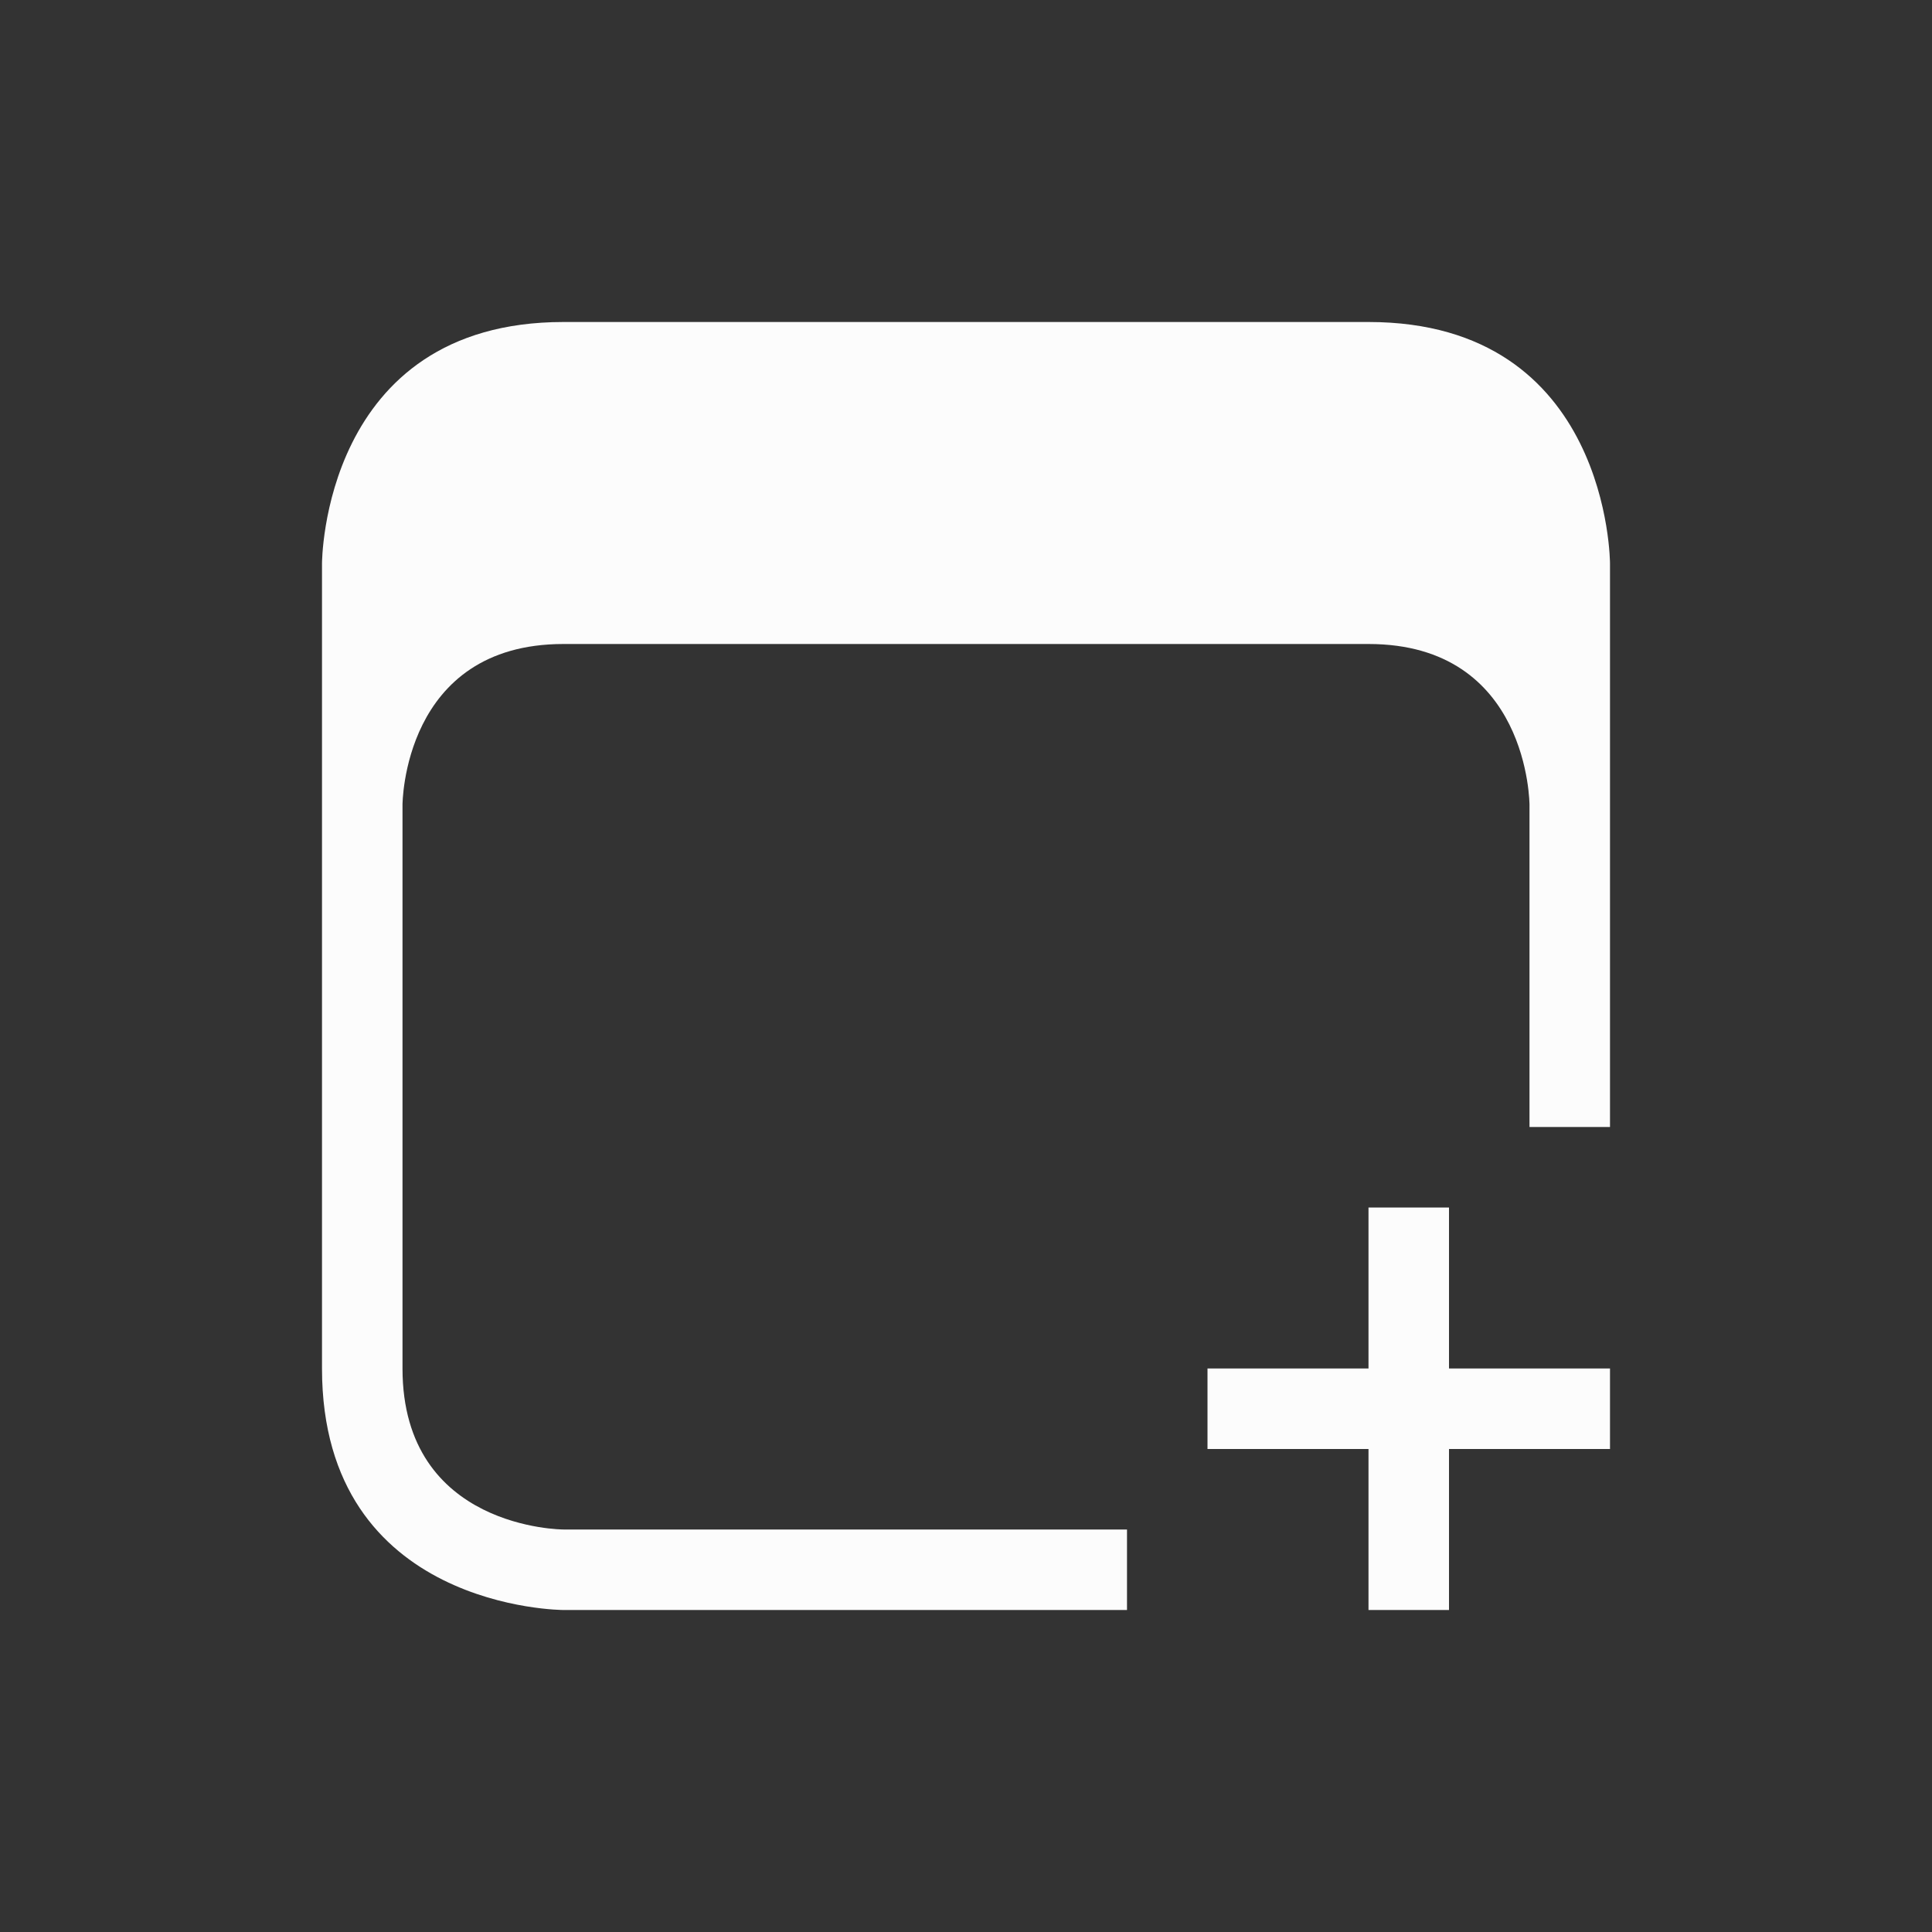 <svg xmlns="http://www.w3.org/2000/svg" viewBox="0 0 24 24" width="24" height="24">
  <rect x="0" y="0" width="24" height="24" fill="#333333" stroke="none"/>
  <defs id="defs3051">
    <style type="text/css" id="current-color-scheme">.ColorScheme-Text {color:#fcfcfc;}</style>
  </defs>
  <g transform="translate(1,1)">
    <path style="fill:currentColor;fill-opacity:1;stroke:none" d="m 3,6 c 0,0 0,7 0,10 0,3 3,3 3,3 h 7 V 18 H 6 C 6,18 4,18 4,16 4,14 4,9 4,9 4,9 4,7 6,7 c 2,0 8,0 10,0 2,0 2,2 2,2 v 4 h 1 V 6 C 19,6 19,3 16,3 13,3 9,3 6,3 3,3 3,6 3,6 Z m 13,8 v 2 h -2 v 1 h 2 v 2 h 1 v -2 h 2 v -1 h -2 v -2 z" class="ColorScheme-Text"/>
  </g>
</svg>
